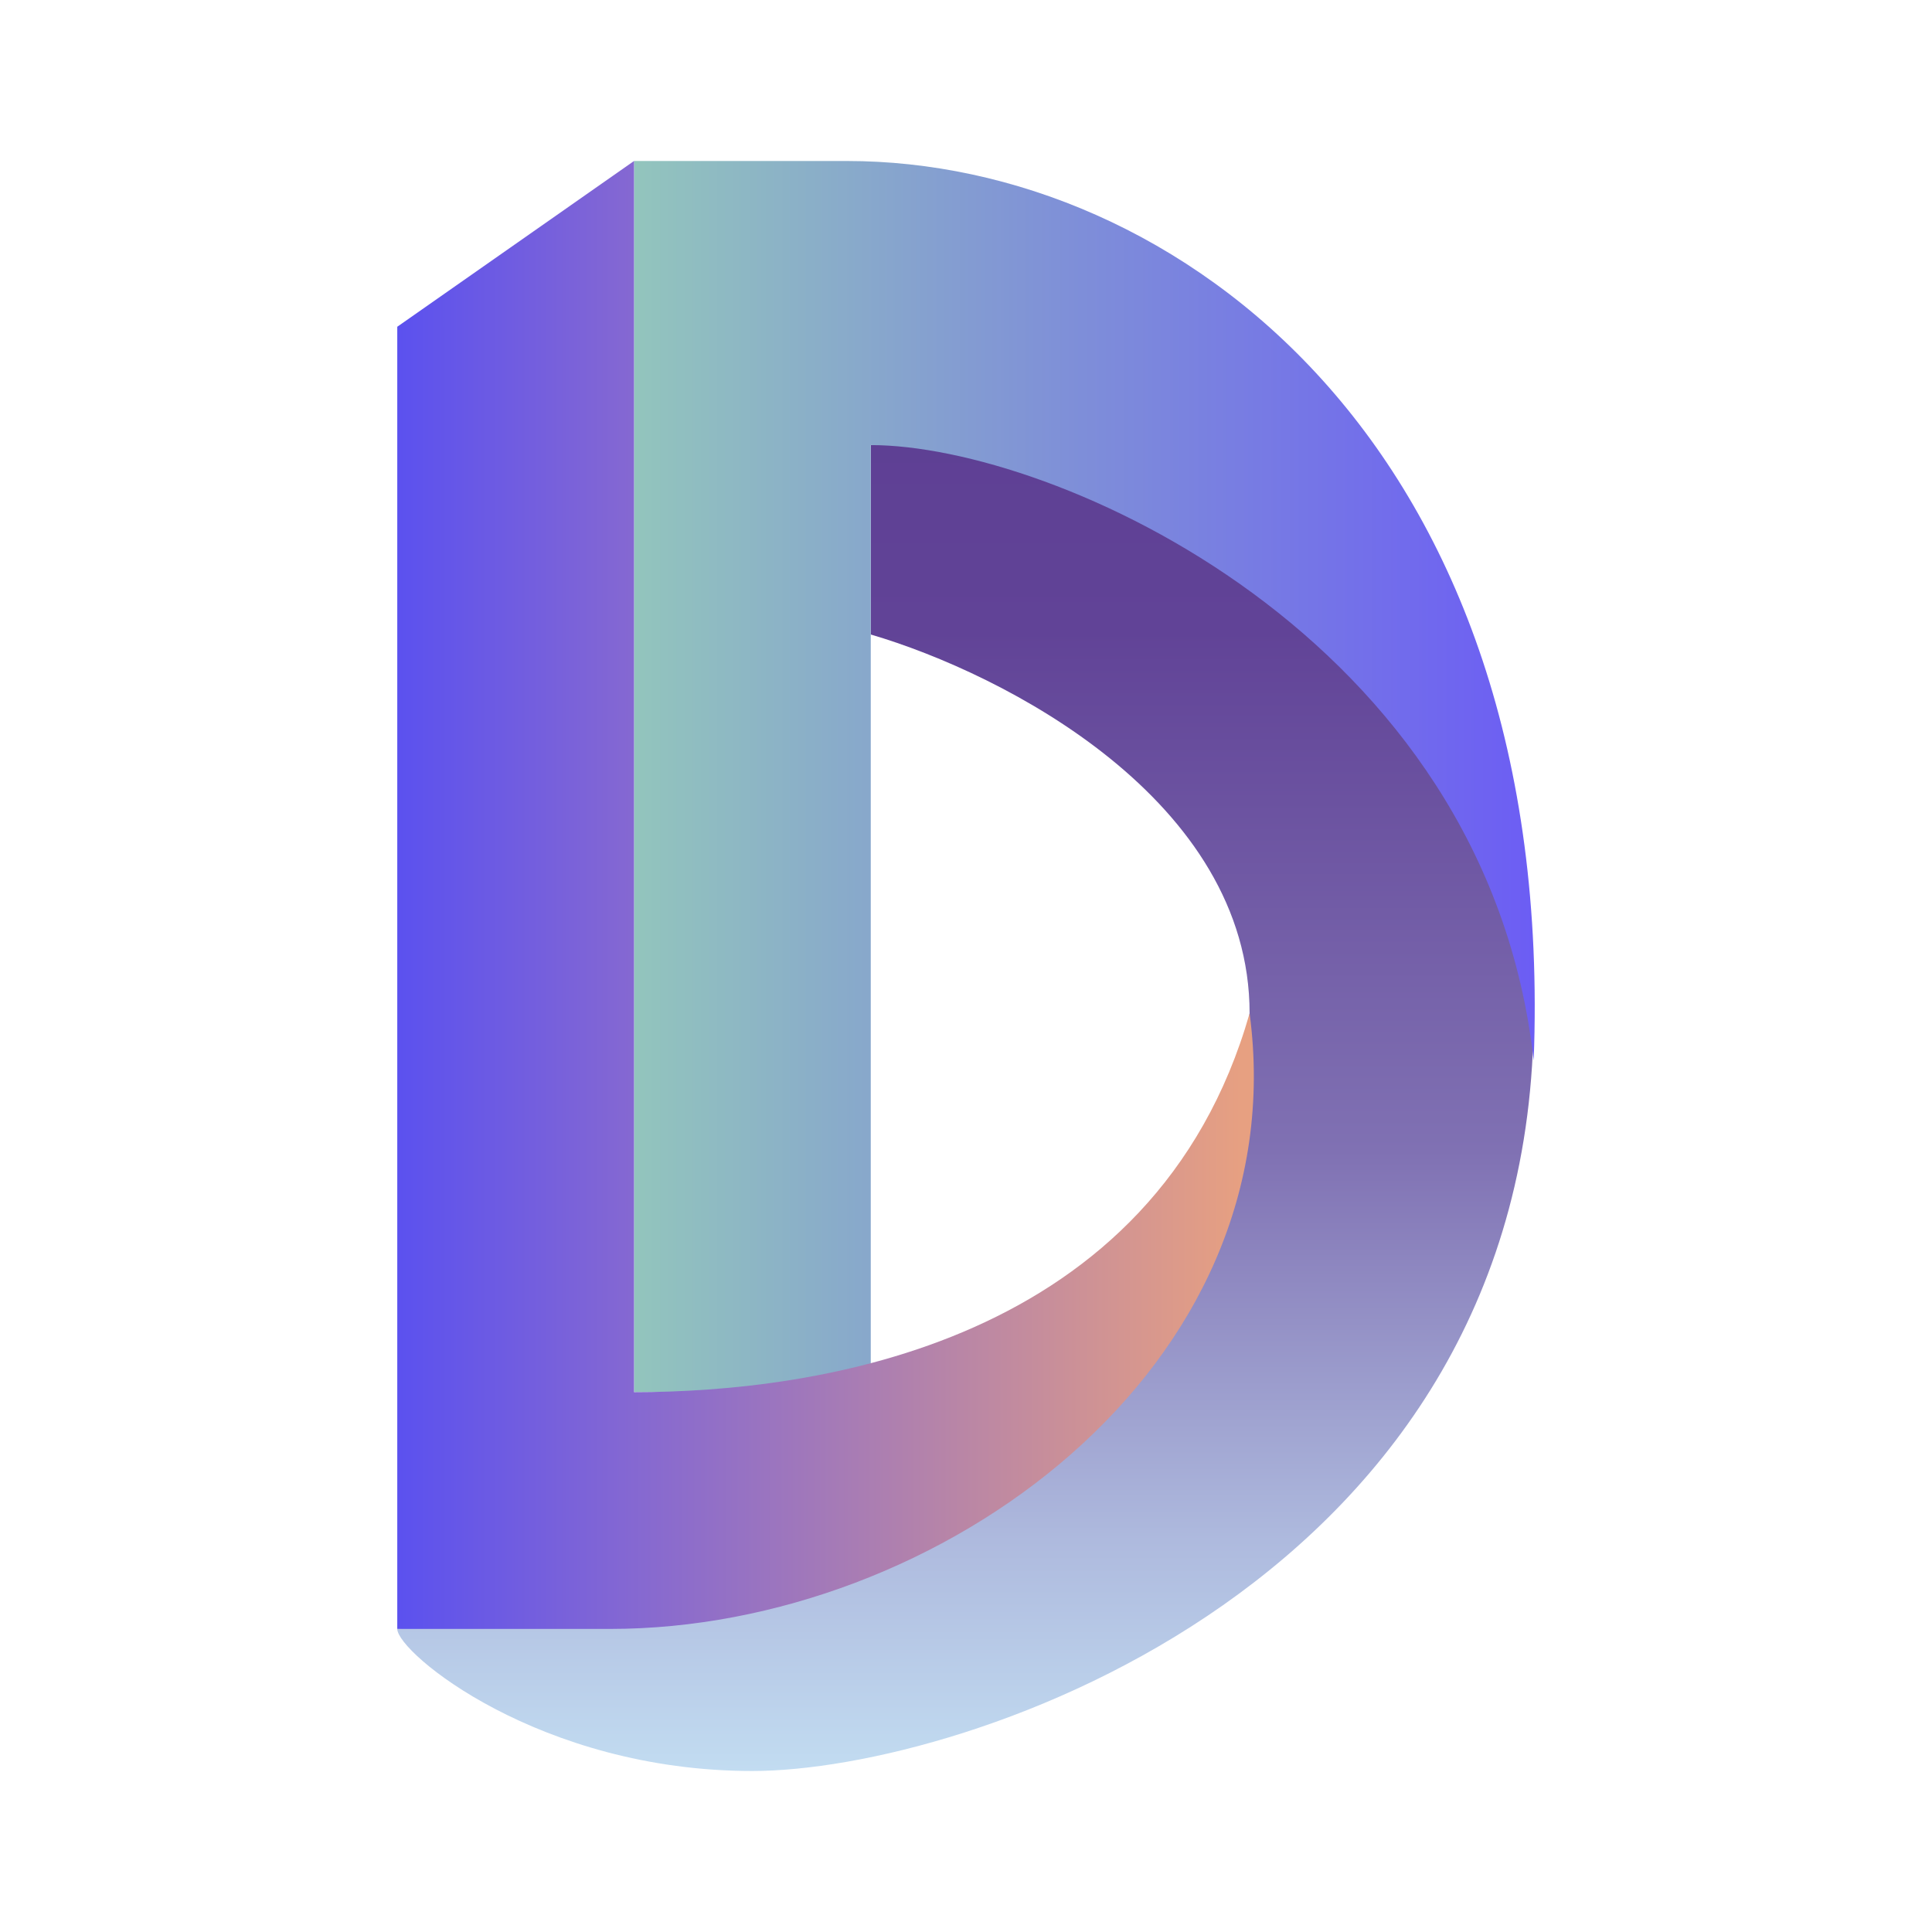 <svg width="24" height="24" viewBox="0 0 24 24" fill="none" xmlns="http://www.w3.org/2000/svg">
<path d="M10.817 7.882V5.529H13.758L18.17 9.059L19.052 12.588C19.052 19.647 11.993 22 9.346 22C6.699 22 4.935 20.529 4.935 20.235L9.346 19.647C11.307 18.372 15.287 15.177 15.523 12.588C15.523 9.941 12.483 8.372 10.817 7.882Z" fill="url(#paint0_linear_364_1760)"/>
<path d="M10.817 17.294H7.876V2H10.523C14.602 2 19.346 5.529 19.052 13.176C18.464 7.882 13.072 5.529 10.817 5.529V17.294Z" fill="url(#paint1_linear_364_1760)"/>
<path d="M7.876 2L4.935 4.059V20.235H7.582C11.661 20.235 16.111 17 15.523 12.588C14.346 16.706 10.13 17.294 7.876 17.294V2Z" fill="url(#paint2_linear_364_1760)"/>
<defs>
<linearGradient id="paint0_linear_364_1760" x1="12" y1="2" x2="12" y2="22" gradientUnits="userSpaceOnUse">
<stop stop-color="#5A3B90"/>
<stop offset="0.292" stop-color="#614397"/>
<stop offset="0.615" stop-color="#8071B3"/>
<stop offset="0.857" stop-color="#AEBADE"/>
<stop offset="1" stop-color="#C2DCF1"/>
</linearGradient>
<linearGradient id="paint1_linear_364_1760" x1="19.049" y1="11.222" x2="4.935" y2="11.222" gradientUnits="userSpaceOnUse">
<stop stop-color="#6C5DF4"/>
<stop offset="0.437" stop-color="#8093D6"/>
<stop offset="1" stop-color="#9DE2AE"/>
</linearGradient>
<linearGradient id="paint2_linear_364_1760" x1="4.935" y1="12" x2="19.64" y2="12" gradientUnits="userSpaceOnUse">
<stop stop-color="#5B51EF"/>
<stop offset="0.19" stop-color="#8367D3"/>
<stop offset="0.45" stop-color="#B483AA"/>
<stop offset="0.715" stop-color="#E7A081"/>
</linearGradient>
</defs>
</svg>

